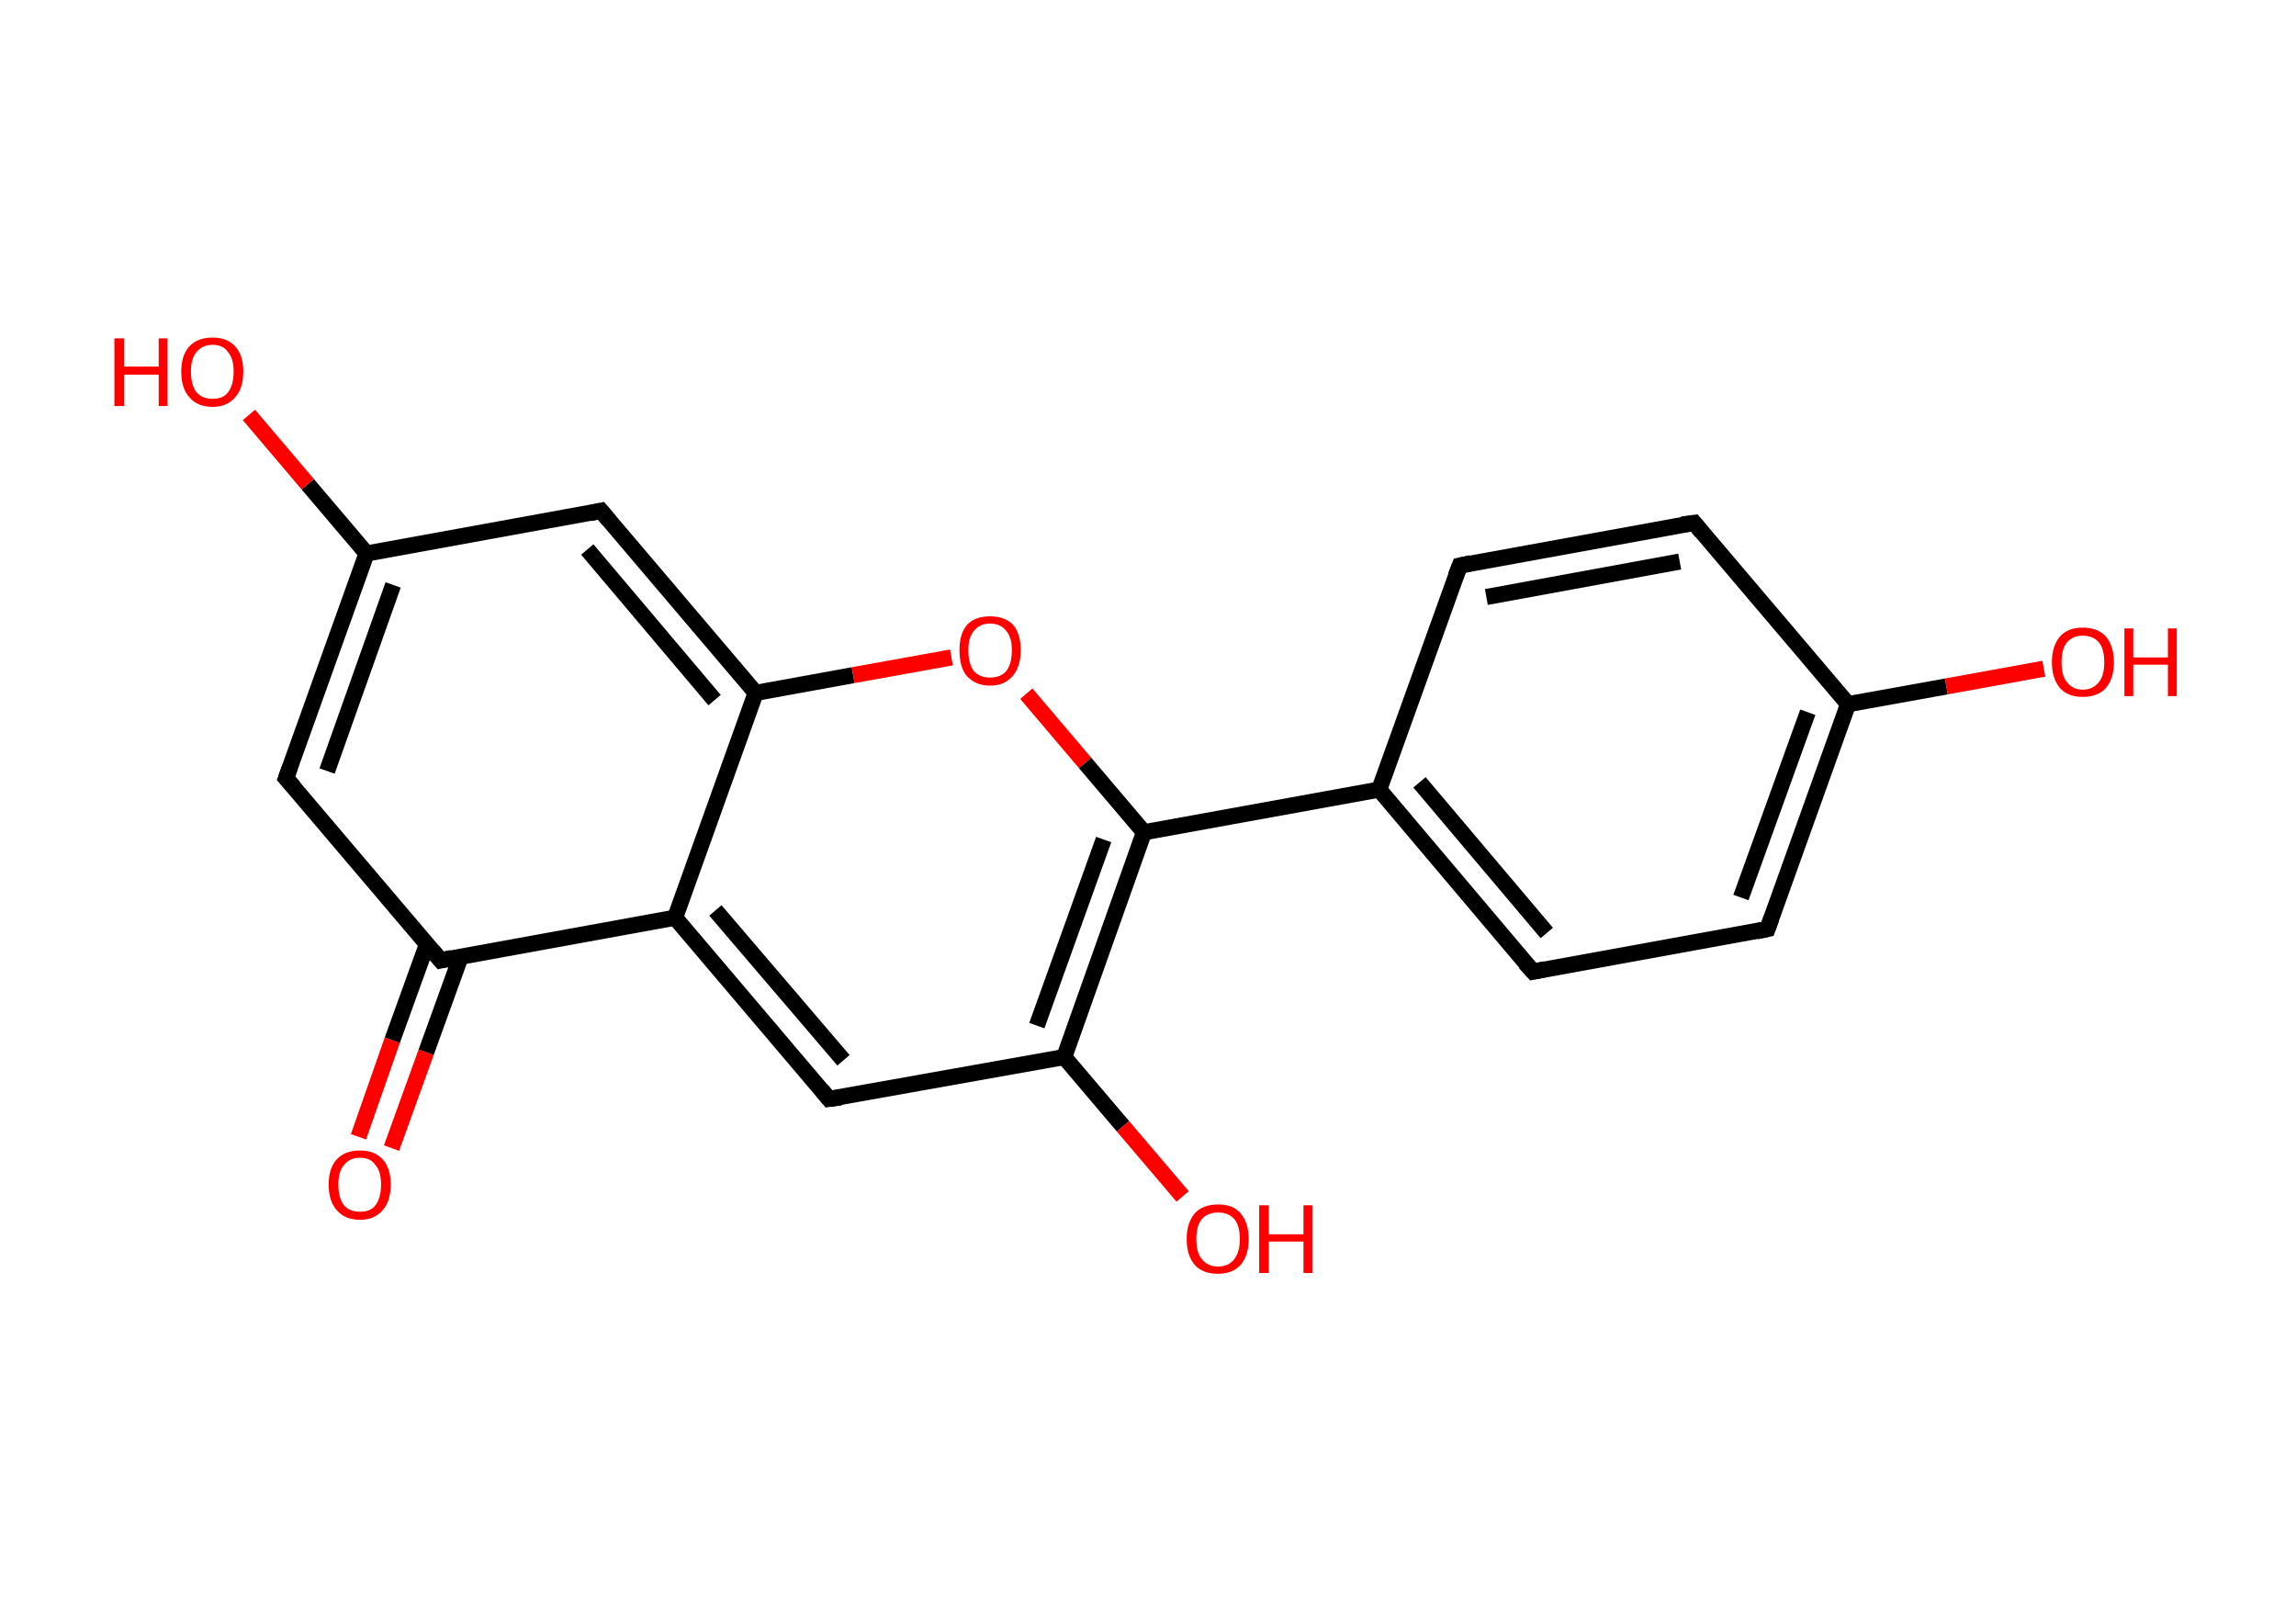 <?xml version='1.0' encoding='ASCII' standalone='yes'?>
<svg xmlns="http://www.w3.org/2000/svg" xmlns:rdkit="http://www.rdkit.org/xml" xmlns:xlink="http://www.w3.org/1999/xlink" version="1.1" baseProfile="full" xml:space="preserve" width="285px" height="200px" viewBox="0 0 285 200">
<!-- END OF HEADER -->
<rect style="opacity:1.0;fill:#FFFFFF;stroke:none" width="285.0" height="200.0" x="0.0" y="0.0"> </rect>
<path class="bond-0 atom-0 atom-1" d="M 44.5,141.1 L 48.7,129.1" style="fill:none;fill-rule:evenodd;stroke:#FF0000;stroke-width:2.0px;stroke-linecap:butt;stroke-linejoin:miter;stroke-opacity:1"/>
<path class="bond-0 atom-0 atom-1" d="M 48.7,129.1 L 53.0,117.2" style="fill:none;fill-rule:evenodd;stroke:#000000;stroke-width:2.0px;stroke-linecap:butt;stroke-linejoin:miter;stroke-opacity:1"/>
<path class="bond-0 atom-0 atom-1" d="M 48.6,142.5 L 52.9,130.6" style="fill:none;fill-rule:evenodd;stroke:#FF0000;stroke-width:2.0px;stroke-linecap:butt;stroke-linejoin:miter;stroke-opacity:1"/>
<path class="bond-0 atom-0 atom-1" d="M 52.9,130.6 L 57.2,118.7" style="fill:none;fill-rule:evenodd;stroke:#000000;stroke-width:2.0px;stroke-linecap:butt;stroke-linejoin:miter;stroke-opacity:1"/>
<path class="bond-1 atom-1 atom-2" d="M 54.7,119.2 L 35.5,96.6" style="fill:none;fill-rule:evenodd;stroke:#000000;stroke-width:2.0px;stroke-linecap:butt;stroke-linejoin:miter;stroke-opacity:1"/>
<path class="bond-2 atom-2 atom-3" d="M 35.5,96.6 L 45.5,68.7" style="fill:none;fill-rule:evenodd;stroke:#000000;stroke-width:2.0px;stroke-linecap:butt;stroke-linejoin:miter;stroke-opacity:1"/>
<path class="bond-2 atom-2 atom-3" d="M 40.6,95.7 L 48.8,72.6" style="fill:none;fill-rule:evenodd;stroke:#000000;stroke-width:2.0px;stroke-linecap:butt;stroke-linejoin:miter;stroke-opacity:1"/>
<path class="bond-3 atom-3 atom-4" d="M 45.5,68.7 L 38.2,60.1" style="fill:none;fill-rule:evenodd;stroke:#000000;stroke-width:2.0px;stroke-linecap:butt;stroke-linejoin:miter;stroke-opacity:1"/>
<path class="bond-3 atom-3 atom-4" d="M 38.2,60.1 L 30.9,51.5" style="fill:none;fill-rule:evenodd;stroke:#FF0000;stroke-width:2.0px;stroke-linecap:butt;stroke-linejoin:miter;stroke-opacity:1"/>
<path class="bond-4 atom-3 atom-5" d="M 45.5,68.7 L 74.6,63.4" style="fill:none;fill-rule:evenodd;stroke:#000000;stroke-width:2.0px;stroke-linecap:butt;stroke-linejoin:miter;stroke-opacity:1"/>
<path class="bond-5 atom-5 atom-6" d="M 74.6,63.4 L 93.8,86.0" style="fill:none;fill-rule:evenodd;stroke:#000000;stroke-width:2.0px;stroke-linecap:butt;stroke-linejoin:miter;stroke-opacity:1"/>
<path class="bond-5 atom-5 atom-6" d="M 72.9,68.2 L 88.7,86.9" style="fill:none;fill-rule:evenodd;stroke:#000000;stroke-width:2.0px;stroke-linecap:butt;stroke-linejoin:miter;stroke-opacity:1"/>
<path class="bond-6 atom-6 atom-7" d="M 93.8,86.0 L 105.9,83.8" style="fill:none;fill-rule:evenodd;stroke:#000000;stroke-width:2.0px;stroke-linecap:butt;stroke-linejoin:miter;stroke-opacity:1"/>
<path class="bond-6 atom-6 atom-7" d="M 105.9,83.8 L 118.1,81.6" style="fill:none;fill-rule:evenodd;stroke:#FF0000;stroke-width:2.0px;stroke-linecap:butt;stroke-linejoin:miter;stroke-opacity:1"/>
<path class="bond-7 atom-7 atom-8" d="M 127.4,86.1 L 134.7,94.7" style="fill:none;fill-rule:evenodd;stroke:#FF0000;stroke-width:2.0px;stroke-linecap:butt;stroke-linejoin:miter;stroke-opacity:1"/>
<path class="bond-7 atom-7 atom-8" d="M 134.7,94.7 L 142.0,103.3" style="fill:none;fill-rule:evenodd;stroke:#000000;stroke-width:2.0px;stroke-linecap:butt;stroke-linejoin:miter;stroke-opacity:1"/>
<path class="bond-8 atom-8 atom-9" d="M 142.0,103.3 L 171.2,98.0" style="fill:none;fill-rule:evenodd;stroke:#000000;stroke-width:2.0px;stroke-linecap:butt;stroke-linejoin:miter;stroke-opacity:1"/>
<path class="bond-9 atom-9 atom-10" d="M 171.2,98.0 L 190.3,120.6" style="fill:none;fill-rule:evenodd;stroke:#000000;stroke-width:2.0px;stroke-linecap:butt;stroke-linejoin:miter;stroke-opacity:1"/>
<path class="bond-9 atom-9 atom-10" d="M 176.2,97.1 L 192.0,115.8" style="fill:none;fill-rule:evenodd;stroke:#000000;stroke-width:2.0px;stroke-linecap:butt;stroke-linejoin:miter;stroke-opacity:1"/>
<path class="bond-10 atom-10 atom-11" d="M 190.3,120.6 L 219.4,115.3" style="fill:none;fill-rule:evenodd;stroke:#000000;stroke-width:2.0px;stroke-linecap:butt;stroke-linejoin:miter;stroke-opacity:1"/>
<path class="bond-11 atom-11 atom-12" d="M 219.4,115.3 L 229.4,87.4" style="fill:none;fill-rule:evenodd;stroke:#000000;stroke-width:2.0px;stroke-linecap:butt;stroke-linejoin:miter;stroke-opacity:1"/>
<path class="bond-11 atom-11 atom-12" d="M 216.1,111.4 L 224.4,88.4" style="fill:none;fill-rule:evenodd;stroke:#000000;stroke-width:2.0px;stroke-linecap:butt;stroke-linejoin:miter;stroke-opacity:1"/>
<path class="bond-12 atom-12 atom-13" d="M 229.4,87.4 L 241.6,85.2" style="fill:none;fill-rule:evenodd;stroke:#000000;stroke-width:2.0px;stroke-linecap:butt;stroke-linejoin:miter;stroke-opacity:1"/>
<path class="bond-12 atom-12 atom-13" d="M 241.6,85.2 L 253.7,83.0" style="fill:none;fill-rule:evenodd;stroke:#FF0000;stroke-width:2.0px;stroke-linecap:butt;stroke-linejoin:miter;stroke-opacity:1"/>
<path class="bond-13 atom-12 atom-14" d="M 229.4,87.4 L 210.3,64.9" style="fill:none;fill-rule:evenodd;stroke:#000000;stroke-width:2.0px;stroke-linecap:butt;stroke-linejoin:miter;stroke-opacity:1"/>
<path class="bond-14 atom-14 atom-15" d="M 210.3,64.9 L 181.2,70.2" style="fill:none;fill-rule:evenodd;stroke:#000000;stroke-width:2.0px;stroke-linecap:butt;stroke-linejoin:miter;stroke-opacity:1"/>
<path class="bond-14 atom-14 atom-15" d="M 208.5,69.7 L 184.5,74.1" style="fill:none;fill-rule:evenodd;stroke:#000000;stroke-width:2.0px;stroke-linecap:butt;stroke-linejoin:miter;stroke-opacity:1"/>
<path class="bond-15 atom-8 atom-16" d="M 142.0,103.3 L 132.1,131.2" style="fill:none;fill-rule:evenodd;stroke:#000000;stroke-width:2.0px;stroke-linecap:butt;stroke-linejoin:miter;stroke-opacity:1"/>
<path class="bond-15 atom-8 atom-16" d="M 137.0,104.2 L 128.7,127.3" style="fill:none;fill-rule:evenodd;stroke:#000000;stroke-width:2.0px;stroke-linecap:butt;stroke-linejoin:miter;stroke-opacity:1"/>
<path class="bond-16 atom-16 atom-17" d="M 132.1,131.2 L 139.4,139.8" style="fill:none;fill-rule:evenodd;stroke:#000000;stroke-width:2.0px;stroke-linecap:butt;stroke-linejoin:miter;stroke-opacity:1"/>
<path class="bond-16 atom-16 atom-17" d="M 139.4,139.8 L 146.8,148.5" style="fill:none;fill-rule:evenodd;stroke:#FF0000;stroke-width:2.0px;stroke-linecap:butt;stroke-linejoin:miter;stroke-opacity:1"/>
<path class="bond-17 atom-16 atom-18" d="M 132.1,131.2 L 102.9,136.4" style="fill:none;fill-rule:evenodd;stroke:#000000;stroke-width:2.0px;stroke-linecap:butt;stroke-linejoin:miter;stroke-opacity:1"/>
<path class="bond-18 atom-18 atom-19" d="M 102.9,136.4 L 83.8,113.9" style="fill:none;fill-rule:evenodd;stroke:#000000;stroke-width:2.0px;stroke-linecap:butt;stroke-linejoin:miter;stroke-opacity:1"/>
<path class="bond-18 atom-18 atom-19" d="M 104.7,131.6 L 88.8,113.0" style="fill:none;fill-rule:evenodd;stroke:#000000;stroke-width:2.0px;stroke-linecap:butt;stroke-linejoin:miter;stroke-opacity:1"/>
<path class="bond-19 atom-19 atom-1" d="M 83.8,113.9 L 54.7,119.2" style="fill:none;fill-rule:evenodd;stroke:#000000;stroke-width:2.0px;stroke-linecap:butt;stroke-linejoin:miter;stroke-opacity:1"/>
<path class="bond-20 atom-19 atom-6" d="M 83.8,113.9 L 93.8,86.0" style="fill:none;fill-rule:evenodd;stroke:#000000;stroke-width:2.0px;stroke-linecap:butt;stroke-linejoin:miter;stroke-opacity:1"/>
<path class="bond-21 atom-15 atom-9" d="M 181.2,70.2 L 171.2,98.0" style="fill:none;fill-rule:evenodd;stroke:#000000;stroke-width:2.0px;stroke-linecap:butt;stroke-linejoin:miter;stroke-opacity:1"/>
<path d="M 53.7,118.0 L 54.7,119.2 L 56.1,118.9" style="fill:none;stroke:#000000;stroke-width:2.0px;stroke-linecap:butt;stroke-linejoin:miter;stroke-opacity:1;"/>
<path d="M 36.5,97.7 L 35.5,96.6 L 36.0,95.2" style="fill:none;stroke:#000000;stroke-width:2.0px;stroke-linecap:butt;stroke-linejoin:miter;stroke-opacity:1;"/>
<path d="M 73.2,63.7 L 74.6,63.4 L 75.6,64.6" style="fill:none;stroke:#000000;stroke-width:2.0px;stroke-linecap:butt;stroke-linejoin:miter;stroke-opacity:1;"/>
<path d="M 189.3,119.5 L 190.3,120.6 L 191.8,120.3" style="fill:none;stroke:#000000;stroke-width:2.0px;stroke-linecap:butt;stroke-linejoin:miter;stroke-opacity:1;"/>
<path d="M 218.0,115.6 L 219.4,115.3 L 219.9,113.9" style="fill:none;stroke:#000000;stroke-width:2.0px;stroke-linecap:butt;stroke-linejoin:miter;stroke-opacity:1;"/>
<path d="M 211.2,66.0 L 210.3,64.9 L 208.8,65.1" style="fill:none;stroke:#000000;stroke-width:2.0px;stroke-linecap:butt;stroke-linejoin:miter;stroke-opacity:1;"/>
<path d="M 182.6,69.9 L 181.2,70.2 L 180.7,71.5" style="fill:none;stroke:#000000;stroke-width:2.0px;stroke-linecap:butt;stroke-linejoin:miter;stroke-opacity:1;"/>
<path d="M 104.4,136.2 L 102.9,136.4 L 102.0,135.3" style="fill:none;stroke:#000000;stroke-width:2.0px;stroke-linecap:butt;stroke-linejoin:miter;stroke-opacity:1;"/>
<path class="atom-0" d="M 40.8 147.0 Q 40.8 145.0, 41.8 143.9 Q 42.8 142.8, 44.7 142.8 Q 46.5 142.8, 47.5 143.9 Q 48.5 145.0, 48.5 147.0 Q 48.5 149.1, 47.5 150.2 Q 46.5 151.4, 44.7 151.4 Q 42.8 151.4, 41.8 150.2 Q 40.8 149.1, 40.8 147.0 M 44.7 150.4 Q 46.0 150.4, 46.6 149.6 Q 47.3 148.7, 47.3 147.0 Q 47.3 145.4, 46.6 144.6 Q 46.0 143.7, 44.7 143.7 Q 43.4 143.7, 42.7 144.6 Q 42.0 145.4, 42.0 147.0 Q 42.0 148.7, 42.7 149.6 Q 43.4 150.4, 44.7 150.4 " fill="#FF0000"/>
<path class="atom-4" d="M 14.2 42.0 L 15.4 42.0 L 15.4 45.5 L 19.7 45.5 L 19.7 42.0 L 20.8 42.0 L 20.8 50.4 L 19.7 50.4 L 19.7 46.5 L 15.4 46.5 L 15.4 50.4 L 14.2 50.4 L 14.2 42.0 " fill="#FF0000"/>
<path class="atom-4" d="M 22.5 46.1 Q 22.5 44.1, 23.5 43.0 Q 24.5 41.9, 26.4 41.9 Q 28.2 41.9, 29.2 43.0 Q 30.2 44.1, 30.2 46.1 Q 30.2 48.2, 29.2 49.3 Q 28.2 50.5, 26.4 50.5 Q 24.5 50.5, 23.5 49.3 Q 22.5 48.2, 22.5 46.1 M 26.4 49.5 Q 27.7 49.5, 28.3 48.7 Q 29.0 47.8, 29.0 46.1 Q 29.0 44.5, 28.3 43.7 Q 27.7 42.8, 26.4 42.8 Q 25.1 42.8, 24.4 43.7 Q 23.7 44.5, 23.7 46.1 Q 23.7 47.8, 24.4 48.7 Q 25.1 49.5, 26.4 49.5 " fill="#FF0000"/>
<path class="atom-7" d="M 119.1 80.7 Q 119.1 78.7, 120.0 77.6 Q 121.0 76.5, 122.9 76.5 Q 124.8 76.5, 125.8 77.6 Q 126.7 78.7, 126.7 80.7 Q 126.7 82.8, 125.7 83.9 Q 124.7 85.1, 122.9 85.1 Q 121.1 85.1, 120.0 83.9 Q 119.1 82.8, 119.1 80.7 M 122.9 84.1 Q 124.2 84.1, 124.9 83.3 Q 125.6 82.4, 125.6 80.7 Q 125.6 79.1, 124.9 78.3 Q 124.2 77.4, 122.9 77.4 Q 121.6 77.4, 120.9 78.3 Q 120.2 79.1, 120.2 80.7 Q 120.2 82.4, 120.9 83.3 Q 121.6 84.1, 122.9 84.1 " fill="#FF0000"/>
<path class="atom-13" d="M 254.7 82.2 Q 254.7 80.2, 255.7 79.0 Q 256.7 77.9, 258.5 77.9 Q 260.4 77.9, 261.4 79.0 Q 262.4 80.2, 262.4 82.2 Q 262.4 84.2, 261.4 85.4 Q 260.4 86.5, 258.5 86.5 Q 256.7 86.5, 255.7 85.4 Q 254.7 84.2, 254.7 82.2 M 258.5 85.6 Q 259.8 85.6, 260.5 84.7 Q 261.2 83.9, 261.2 82.2 Q 261.2 80.5, 260.5 79.7 Q 259.8 78.9, 258.5 78.9 Q 257.3 78.9, 256.6 79.7 Q 255.9 80.5, 255.9 82.2 Q 255.9 83.9, 256.6 84.7 Q 257.3 85.6, 258.5 85.6 " fill="#FF0000"/>
<path class="atom-13" d="M 263.7 78.0 L 264.8 78.0 L 264.8 81.6 L 269.1 81.6 L 269.1 78.0 L 270.2 78.0 L 270.2 86.4 L 269.1 86.4 L 269.1 82.5 L 264.8 82.5 L 264.8 86.4 L 263.7 86.4 L 263.7 78.0 " fill="#FF0000"/>
<path class="atom-17" d="M 147.3 153.8 Q 147.3 151.8, 148.3 150.6 Q 149.3 149.5, 151.2 149.5 Q 153.1 149.5, 154.0 150.6 Q 155.0 151.8, 155.0 153.8 Q 155.0 155.8, 154.0 157.0 Q 153.0 158.1, 151.2 158.1 Q 149.3 158.1, 148.3 157.0 Q 147.3 155.8, 147.3 153.8 M 151.2 157.2 Q 152.5 157.2, 153.2 156.3 Q 153.9 155.4, 153.9 153.8 Q 153.9 152.1, 153.2 151.3 Q 152.5 150.5, 151.2 150.5 Q 149.9 150.5, 149.2 151.3 Q 148.5 152.1, 148.5 153.8 Q 148.5 155.5, 149.2 156.3 Q 149.9 157.2, 151.2 157.2 " fill="#FF0000"/>
<path class="atom-17" d="M 156.3 149.6 L 157.5 149.6 L 157.5 153.2 L 161.8 153.2 L 161.8 149.6 L 162.9 149.6 L 162.9 158.0 L 161.8 158.0 L 161.8 154.1 L 157.5 154.1 L 157.5 158.0 L 156.3 158.0 L 156.3 149.6 " fill="#FF0000"/>
</svg>
